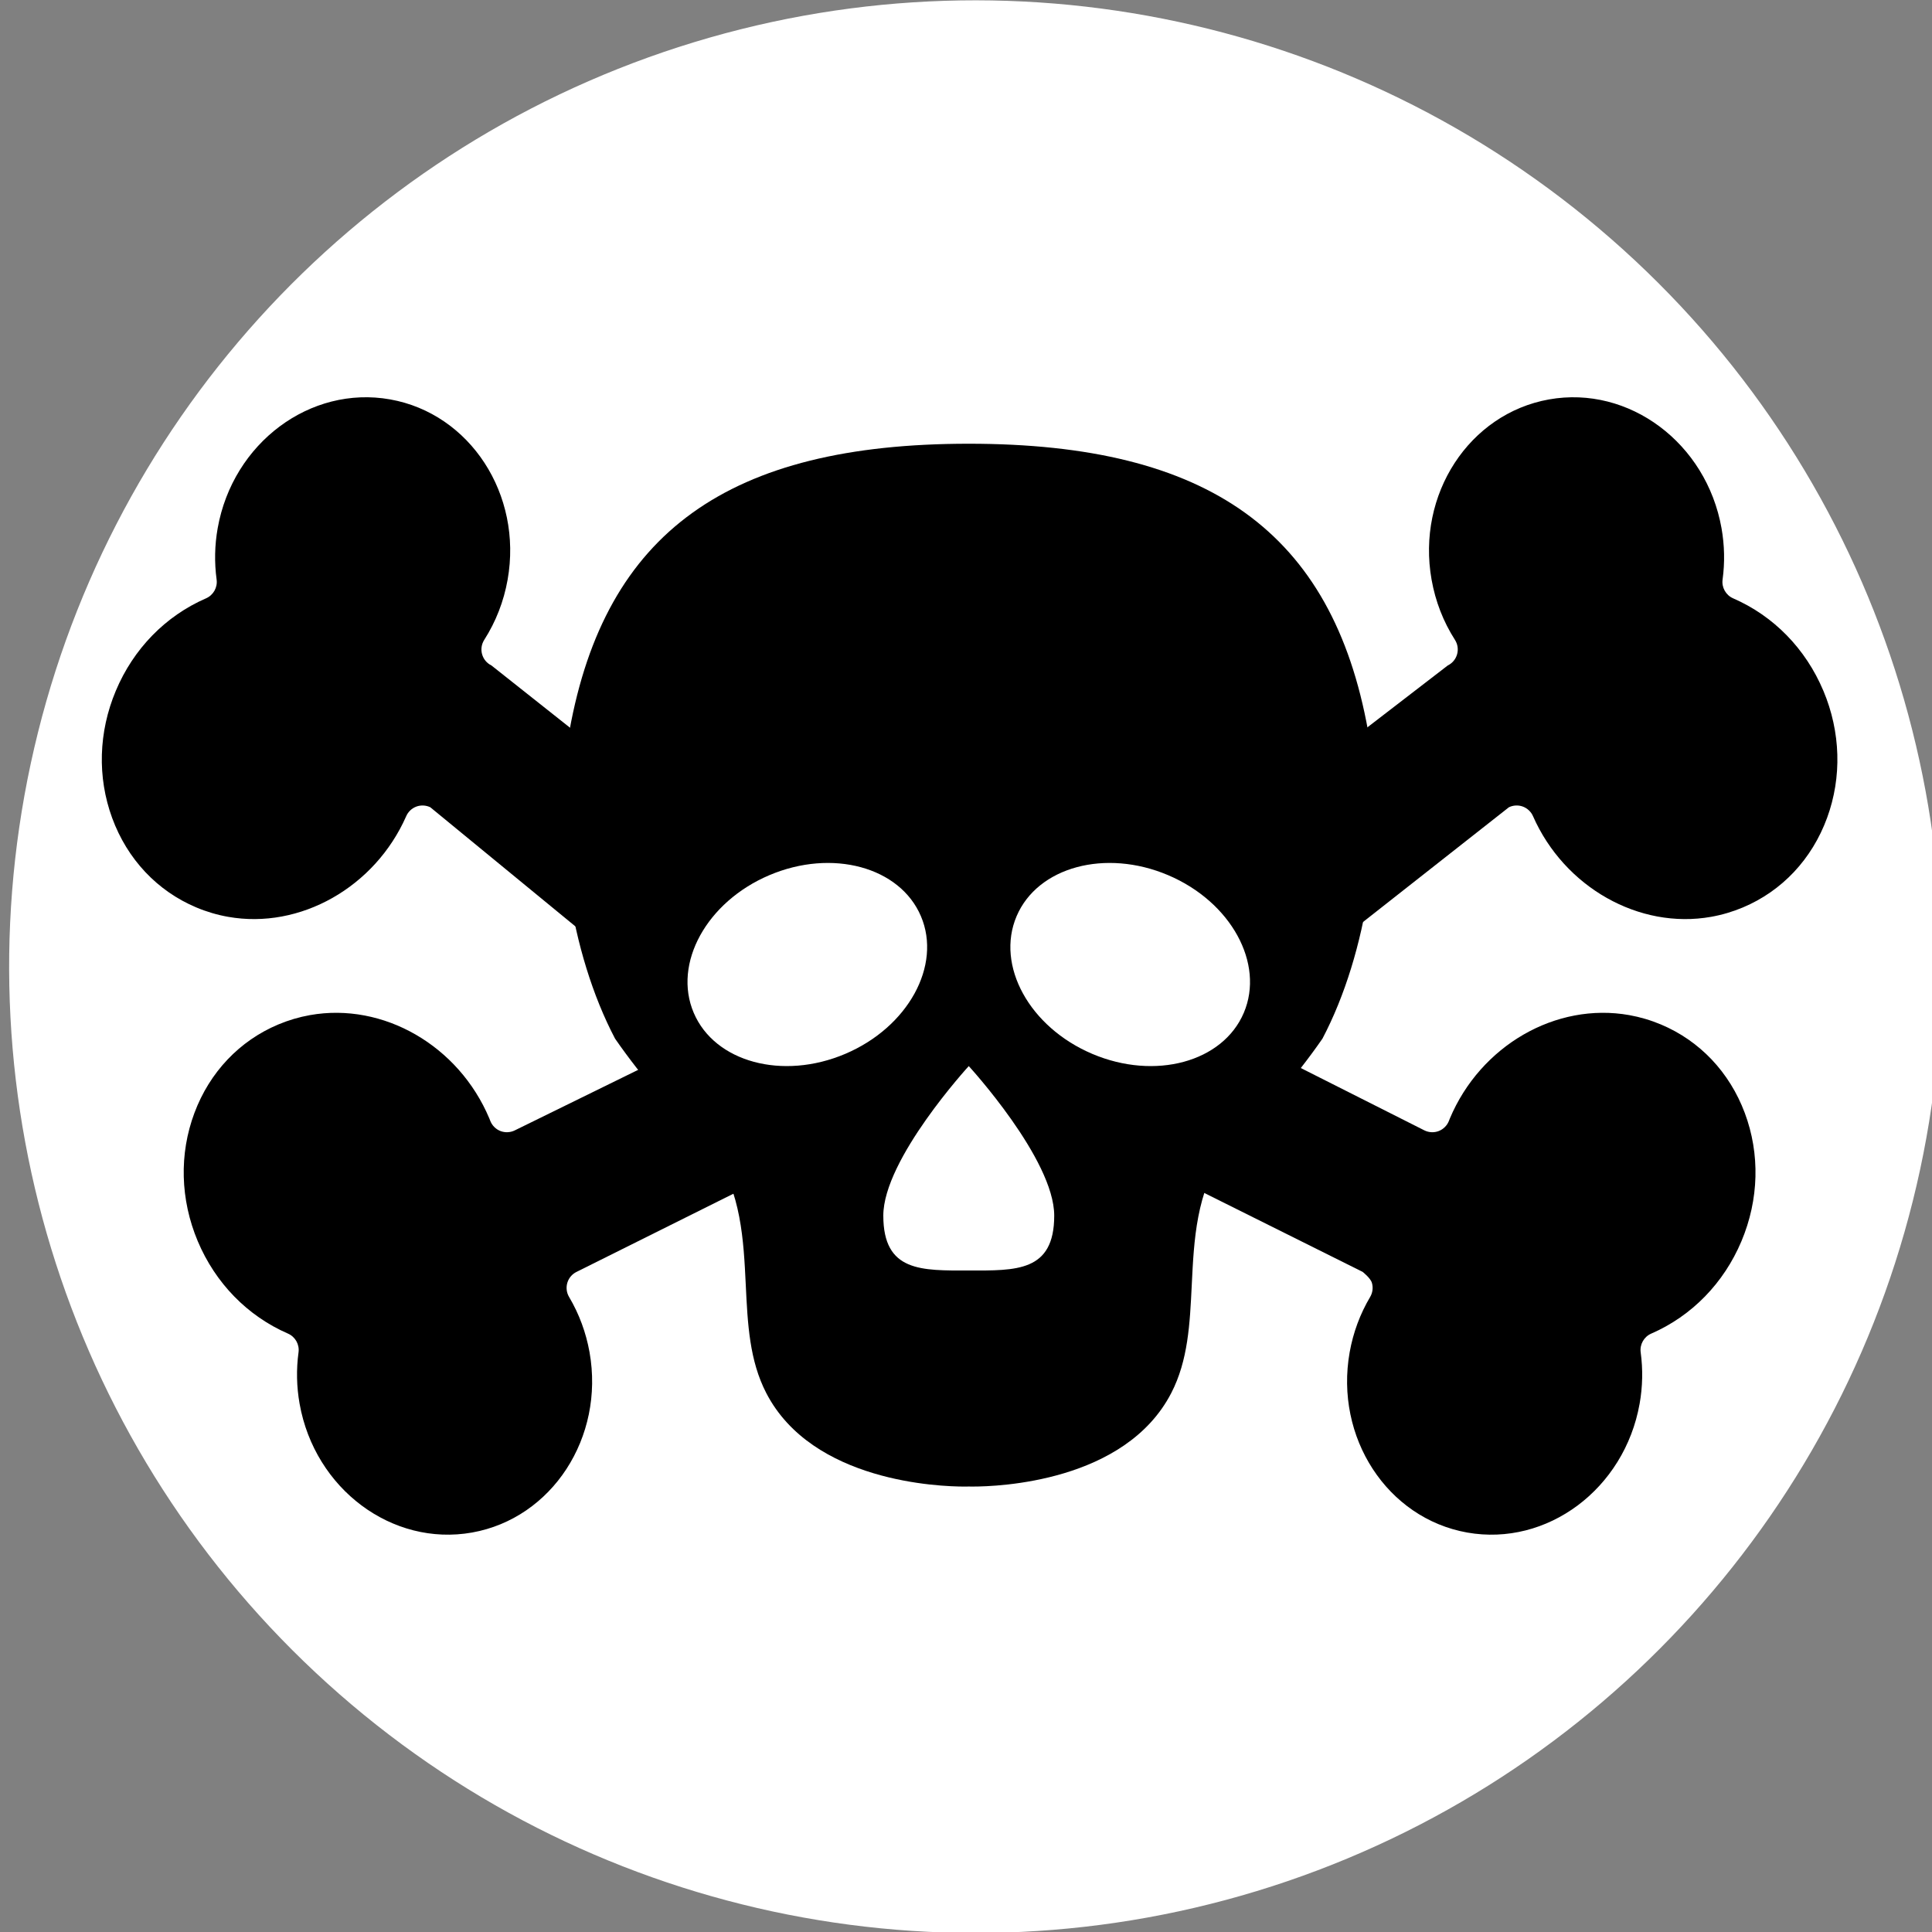 <?xml version="1.0" encoding="UTF-8" standalone="no"?>
<!-- Created with Inkscape (http://www.inkscape.org/) -->

<svg
   xmlns:osb="http://www.openswatchbook.org/uri/2009/osb"
   xmlns:dc="http://purl.org/dc/elements/1.1/"
   xmlns:cc="http://creativecommons.org/ns#"
   xmlns:rdf="http://www.w3.org/1999/02/22-rdf-syntax-ns#"
   xmlns:svg="http://www.w3.org/2000/svg"
   xmlns="http://www.w3.org/2000/svg"
   xmlns:sodipodi="http://sodipodi.sourceforge.net/DTD/sodipodi-0.dtd"
   xmlns:inkscape="http://www.inkscape.org/namespaces/inkscape"
   width="512"
   height="512"
   viewBox="0 0 135.467 135.467"
   version="1.1"
   id="svg8"
   inkscape:version="0.92.3 (2405546, 2018-03-11)"
   sodipodi:docname="skull_icon_white.svg"
   inkscape:export-filename="C:\Users\TomHerbers\PhpstormProjects\deadmanstrigger\skull_icon_white_512px.png"
   inkscape:export-xdpi="96"
   inkscape:export-ydpi="96">
  <rect x="0" y="0" width="135.467" height="135.467" fill="#808080" stroke="none"/>
  <title
     id="title4767">Skull white</title>
  <defs
     id="defs2">
    <linearGradient
       id="linearGradient4809"
       osb:paint="solid">
      <stop
         style="stop-color:#000000;stop-opacity:1;"
         offset="0"
         id="stop4807" />
    </linearGradient>
    <clipPath
       clipPathUnits="userSpaceOnUse"
       id="clipPath9148">
      <g
         id="use9150"
         inkscape:label="Clip">
        <path
           d="m 96.303,154.404 0.191,0.176 0.145,0.215 c 3.948,5.83 4.269,12.453 4.579,18.858 0.264,5.471 0.514,10.637 2.896,15.236 6.498,12.547 24.441,13.183 27.972,13.183 0.315,0 0.494,-0.004 0.514,-0.007 l 0.077,-0.003 0.079,0.003 c 0.017,6.2e-4 0.197,0.004 0.512,0.004 3.531,0 21.474,-0.635 27.972,-13.183 2.382,-4.599 2.632,-9.766 2.897,-15.237 0.31,-6.405 0.63,-13.028 4.577,-18.858 l 0.145,-0.215 0.191,-0.175 c 5.055,-4.658 9.605,-9.879 13.524,-15.52 6.361,-12.09 8.949,-29.52 6.44,-43.424 -5.056,-28.017 -22.431,-40.511 -56.337,-40.511 -33.906,0 -51.281,12.494 -56.338,40.512 -2.509,13.902 0.08,31.333 6.44,43.424 3.921,5.642 8.471,10.863 13.525,15.52 z m 43.118,-32.794 c 2.958,-6.962 12.531,-9.556 21.384,-5.796 8.855,3.76 13.634,12.452 10.677,19.414 -2.957,6.962 -12.53,9.557 -21.383,5.797 -8.854,-3.762 -13.635,-12.453 -10.678,-19.414 z m 5.312,42.237 c 0,7.965 -5.396,7.742 -12.056,7.742 -6.661,0 -12.056,0.223 -12.056,-7.742 0,-7.963 12.056,-21.098 12.056,-21.098 0,0 12.056,13.135 12.056,21.098 z m -40.186,-48.033 c 8.854,-3.76 18.426,-1.166 21.383,5.796 2.958,6.962 -1.823,15.653 -10.675,19.414 -8.853,3.76 -18.428,1.165 -21.384,-5.797 -2.958,-6.961 1.823,-15.653 10.677,-19.414 z"
           id="path4789"
           inkscape:connector-curvature="0"
           style="fill:#ffffff;fill-opacity:1;stroke:none;stroke-width:10;stroke-miterlimit:4;stroke-dasharray:none;stroke-opacity:1" />
      </g>
    </clipPath>
    <clipPath
       clipPathUnits="userSpaceOnUse"
       id="clipPath9148-4">
      <g
         style="fill:#ffff52;fill-opacity:1;fill-rule:nonzero;stroke:none"
         id="use9150-1"
         inkscape:label="Clip">
        <path
           d="m 96.303,154.404 0.191,0.176 0.145,0.215 c 3.948,5.83 4.269,12.453 4.579,18.858 0.264,5.471 0.514,10.637 2.896,15.236 6.498,12.547 24.441,13.183 27.972,13.183 0.315,0 0.494,-0.004 0.514,-0.007 l 0.077,-0.003 0.079,0.003 c 0.017,6.2e-4 0.197,0.004 0.512,0.004 3.531,0 21.474,-0.635 27.972,-13.183 2.382,-4.599 2.632,-9.766 2.897,-15.237 0.31,-6.405 0.63,-13.028 4.577,-18.858 l 0.145,-0.215 0.191,-0.175 c 5.055,-4.658 9.605,-9.879 13.524,-15.52 6.361,-12.09 8.949,-29.52 6.44,-43.424 -5.056,-28.017 -22.431,-40.511 -56.337,-40.511 -33.906,0 -51.281,12.494 -56.338,40.512 -2.509,13.902 0.08,31.333 6.44,43.424 3.921,5.642 8.471,10.863 13.525,15.52 z m 43.118,-32.794 c 2.958,-6.962 12.531,-9.556 21.384,-5.796 8.855,3.76 13.634,12.452 10.677,19.414 -2.957,6.962 -12.53,9.557 -21.383,5.797 -8.854,-3.762 -13.635,-12.453 -10.678,-19.414 z m 5.312,42.237 c 0,7.965 -5.396,7.742 -12.056,7.742 -6.661,0 -12.056,0.223 -12.056,-7.742 0,-7.963 12.056,-21.098 12.056,-21.098 0,0 12.056,13.135 12.056,21.098 z m -40.186,-48.033 c 8.854,-3.76 18.426,-1.166 21.383,5.796 2.958,6.962 -1.823,15.653 -10.675,19.414 -8.853,3.76 -18.428,1.165 -21.384,-5.797 -2.958,-6.961 1.823,-15.653 10.677,-19.414 z"
           id="path4834"
           inkscape:connector-curvature="0"
           style="fill:#ffff52;fill-opacity:1;fill-rule:nonzero;stroke:none;stroke-width:10;stroke-miterlimit:4;stroke-dasharray:none;stroke-opacity:1" />
      </g>
    </clipPath>
    <clipPath
       clipPathUnits="userSpaceOnUse"
       id="clipPath9148-4-1">
      <g
         style="fill:#ffff52;fill-opacity:1;fill-rule:nonzero;stroke:none"
         id="use9150-1-0"
         inkscape:label="Clip">
        <path
           d="m 96.303,154.404 0.191,0.176 0.145,0.215 c 3.948,5.83 4.269,12.453 4.579,18.858 0.264,5.471 0.514,10.637 2.896,15.236 6.498,12.547 24.441,13.183 27.972,13.183 0.315,0 0.494,-0.004 0.514,-0.007 l 0.077,-0.003 0.079,0.003 c 0.017,6.2e-4 0.197,0.004 0.512,0.004 3.531,0 21.474,-0.635 27.972,-13.183 2.382,-4.599 2.632,-9.766 2.897,-15.237 0.31,-6.405 0.63,-13.028 4.577,-18.858 l 0.145,-0.215 0.191,-0.175 c 5.055,-4.658 9.605,-9.879 13.524,-15.52 6.361,-12.09 8.949,-29.52 6.44,-43.424 -5.056,-28.017 -22.431,-40.511 -56.337,-40.511 -33.906,0 -51.281,12.494 -56.338,40.512 -2.509,13.902 0.08,31.333 6.44,43.424 3.921,5.642 8.471,10.863 13.525,15.52 z m 43.118,-32.794 c 2.958,-6.962 12.531,-9.556 21.384,-5.796 8.855,3.76 13.634,12.452 10.677,19.414 -2.957,6.962 -12.53,9.557 -21.383,5.797 -8.854,-3.762 -13.635,-12.453 -10.678,-19.414 z m 5.312,42.237 c 0,7.965 -5.396,7.742 -12.056,7.742 -6.661,0 -12.056,0.223 -12.056,-7.742 0,-7.963 12.056,-21.098 12.056,-21.098 0,0 12.056,13.135 12.056,21.098 z m -40.186,-48.033 c 8.854,-3.76 18.426,-1.166 21.383,5.796 2.958,6.962 -1.823,15.653 -10.675,19.414 -8.853,3.76 -18.428,1.165 -21.384,-5.797 -2.958,-6.961 1.823,-15.653 10.677,-19.414 z"
           id="path4865"
           inkscape:connector-curvature="0"
           style="fill:#ffff52;fill-opacity:1;fill-rule:nonzero;stroke:none;stroke-width:10;stroke-miterlimit:4;stroke-dasharray:none;stroke-opacity:1" />
      </g>
    </clipPath>
    <clipPath
       clipPathUnits="userSpaceOnUse"
       id="clipPath9148-4-1-0">
      <g
         style="fill:#ffff52;fill-opacity:1;fill-rule:nonzero;stroke:none"
         id="use9150-1-0-9"
         inkscape:label="Clip">
        <path
           d="m 96.303,154.404 0.191,0.176 0.145,0.215 c 3.948,5.83 4.269,12.453 4.579,18.858 0.264,5.471 0.514,10.637 2.896,15.236 6.498,12.547 24.441,13.183 27.972,13.183 0.315,0 0.494,-0.004 0.514,-0.007 l 0.077,-0.003 0.079,0.003 c 0.017,6.2e-4 0.197,0.004 0.512,0.004 3.531,0 21.474,-0.635 27.972,-13.183 2.382,-4.599 2.632,-9.766 2.897,-15.237 0.31,-6.405 0.63,-13.028 4.577,-18.858 l 0.145,-0.215 0.191,-0.175 c 5.055,-4.658 9.605,-9.879 13.524,-15.52 6.361,-12.09 8.949,-29.52 6.44,-43.424 -5.056,-28.017 -22.431,-40.511 -56.337,-40.511 -33.906,0 -51.281,12.494 -56.338,40.512 -2.509,13.902 0.08,31.333 6.44,43.424 3.921,5.642 8.471,10.863 13.525,15.52 z m 43.118,-32.794 c 2.958,-6.962 12.531,-9.556 21.384,-5.796 8.855,3.76 13.634,12.452 10.677,19.414 -2.957,6.962 -12.53,9.557 -21.383,5.797 -8.854,-3.762 -13.635,-12.453 -10.678,-19.414 z m 5.312,42.237 c 0,7.965 -5.396,7.742 -12.056,7.742 -6.661,0 -12.056,0.223 -12.056,-7.742 0,-7.963 12.056,-21.098 12.056,-21.098 0,0 12.056,13.135 12.056,21.098 z m -40.186,-48.033 c 8.854,-3.76 18.426,-1.166 21.383,5.796 2.958,6.962 -1.823,15.653 -10.675,19.414 -8.853,3.76 -18.428,1.165 -21.384,-5.797 -2.958,-6.961 1.823,-15.653 10.677,-19.414 z"
           id="path4896"
           inkscape:connector-curvature="0"
           style="fill:#ffff52;fill-opacity:1;fill-rule:nonzero;stroke:none;stroke-width:10;stroke-miterlimit:4;stroke-dasharray:none;stroke-opacity:1" />
      </g>
    </clipPath>
  </defs>
  <sodipodi:namedview
     id="base"
     pagecolor="#ffffff"
     bordercolor="#666666"
     borderopacity="1.0"
     inkscape:pageopacity="0.0"
     inkscape:pageshadow="2"
     inkscape:zoom="1.4"
     inkscape:cx="251.50278"
     inkscape:cy="253.16789"
     inkscape:document-units="mm"
     inkscape:current-layer="layer1"
     showgrid="false"
     units="px"
     inkscape:pagecheckerboard="true"
     inkscape:window-width="1920"
     inkscape:window-height="1017"
     inkscape:window-x="-8"
     inkscape:window-y="-8"
     inkscape:window-maximized="1" />
  <g
     inkscape:label="background"
     inkscape:groupmode="layer"
     id="layer1"
     transform="translate(0,-161.533)"
     style="display:inline">
    <ellipse
       style="opacity:1;fill:#ffffff;fill-opacity:1;stroke-width:0.135"
       id="path833"
       cx="114.977"
       cy="209.782"
       rx="67.731"
       ry="67.736"
       transform="matrix(0.978,0.21,-0.21,0.978,0,0)" />
  </g>
  <g
     inkscape:groupmode="layer"
     id="layer2"
     inkscape:label="bones"
     style="display:inline"
     transform="translate(0,-129.117)">
    <path
       d="m 127.85,177.553 c -1.238,-2.945 -3.484,-5.246 -6.327,-6.482 -0.51,-0.222 -0.814,-0.761 -0.74,-1.313 0.164,-1.198 0.137,-2.413 -0.075,-3.608 -1.062,-5.975 -6.488,-10.024 -12.092,-9.027 -5.604,0.997 -9.3,6.669 -8.237,12.642 0.27,1.521 0.822,2.94 1.638,4.218 0.193,0.3 0.247,0.668 0.151,1.01 -0.096,0.343 -0.334,0.629 -0.654,0.784 l -7.265,5.593 c -0.29,2.527 -4.041,13.878 -5.282,16.273 -5.491,10.603 -17.711,0.799 -20.558,0.799 -11.214,3.762 -23.085,-5.047 -24.993,-15.568 l -8.959,-7.098 c -0.32,-0.155 -0.558,-0.441 -0.654,-0.784 -0.096,-0.342 -0.041,-0.71 0.151,-1.01 0.816,-1.278 1.369,-2.698 1.639,-4.218 1.061,-5.974 -2.633,-11.646 -8.238,-12.642 -5.604,-0.997 -11.029,3.052 -12.091,9.027 -0.213,1.195 -0.238,2.41 -0.075,3.608 0.074,0.552 -0.23,1.091 -0.741,1.313 -2.842,1.236 -5.089,3.537 -6.326,6.482 -1.215,2.889 -1.307,6.054 -0.259,8.914 1.062,2.894 3.159,5.124 5.903,6.278 0.717,0.302 1.467,0.524 2.228,0.658 5.043,0.897 10.296,-2.072 12.491,-7.061 0.135,-0.31 0.396,-0.553 0.713,-0.67 0.314,-0.115 0.673,-0.097 0.976,0.05 l 19.487,16 -13.572,6.659 c -0.306,0.149 -0.673,0.166 -0.993,0.044 -0.321,-0.123 -0.58,-0.377 -0.711,-0.697 l -0.071,-0.181 c -2.151,-5.116 -7.44,-8.167 -12.575,-7.253 -0.761,0.136 -1.511,0.357 -2.23,0.659 -2.717,1.143 -4.805,3.344 -5.874,6.197 -1.079,2.879 -0.997,6.073 0.231,8.995 1.239,2.944 3.486,5.246 6.328,6.482 0.51,0.222 0.814,0.761 0.739,1.312 -0.163,1.198 -0.138,2.413 0.075,3.609 1.063,5.974 6.488,10.023 12.093,9.027 5.603,-0.998 9.299,-6.669 8.237,-12.643 -0.247,-1.376 -0.728,-2.681 -1.436,-3.877 -0.177,-0.298 -0.221,-0.66 -0.121,-0.993 0.099,-0.333 0.336,-0.612 0.649,-0.764 l 27.557,-13.733 27.558,13.733 c 0,0 0.55,0.43 0.648,0.764 0.101,0.333 0.056,0.695 -0.12,0.993 -0.709,1.197 -1.191,2.501 -1.437,3.877 -1.061,5.974 2.634,11.645 8.237,12.643 5.606,0.997 11.029,-3.053 12.093,-9.027 0.214,-1.196 0.238,-2.41 0.075,-3.609 -0.074,-0.552 0.23,-1.091 0.74,-1.312 2.842,-1.236 5.088,-3.539 6.327,-6.482 1.228,-2.921 1.31,-6.116 0.231,-8.995 -1.07,-2.853 -3.156,-5.054 -5.874,-6.197 -0.719,-0.302 -1.469,-0.523 -2.229,-0.659 -5.136,-0.914 -10.424,2.136 -12.576,7.253 l -0.071,0.181 c -0.13,0.32 -0.39,0.573 -0.711,0.697 -0.32,0.123 -0.686,0.105 -0.993,-0.044 l -13.948,-7.035 19.863,-15.624 c 0.303,-0.148 0.662,-0.166 0.977,-0.05 0.316,0.117 0.577,0.36 0.713,0.67 2.194,4.989 7.446,7.959 12.491,7.061 0.761,-0.135 1.511,-0.357 2.228,-0.658 2.744,-1.154 4.839,-3.384 5.902,-6.278 1.048,-2.86 0.955,-6.026 -0.259,-8.914 z"
       id="path8501"
       inkscape:connector-curvature="0"
       style="fill:#000000;fill-opacity:1;stroke-width:0.451"
       sodipodi:nodetypes="ccccccccccccccccccccccccccccccccccccccccccccccccccccccccccccccccccccccc" />
  </g>
  <g
     inkscape:groupmode="layer"
     id="layer4"
     inkscape:label="kreis"
     style="display:inline"
     transform="translate(0,-129.117)">
    <ellipse
       style="display:inline;opacity:1;fill:#ffffff;fill-opacity:0.997;stroke:none;stroke-width:0.132;stroke-opacity:0.997"
       id="path9152"
       ry="27.358"
       rx="22.093"
       cy="190.63"
       cx="67.834" />
  </g>
  <g
     inkscape:groupmode="layer"
     id="layer3"
     inkscape:label="skull"
     style="display:inline"
     transform="translate(0,-129.117)">
    <g
       style="display:inline;opacity:1;fill:#000000;fill-opacity:1;fill-rule:nonzero;stroke:none"
       id="g9146"
       clip-path="none"
       transform="matrix(0.497,0,0,0.497,1.987,132.922)">
      <g
         inkscape:label="Clip"
         id="g9144"
         style="fill:#000000;fill-opacity:1;fill-rule:nonzero;stroke:none">
        <path
           style="fill:#000000;fill-opacity:1;fill-rule:nonzero;stroke:none;stroke-width:10;stroke-miterlimit:4;stroke-dasharray:none;stroke-opacity:1"
           inkscape:connector-curvature="0"
           id="path8503"
           d="m 96.303,154.404 0.191,0.176 0.145,0.215 c 3.948,5.83 4.269,12.453 4.579,18.858 0.264,5.471 0.514,10.637 2.896,15.236 6.498,12.547 24.441,13.183 27.972,13.183 0.315,0 0.494,-0.004 0.514,-0.007 l 0.077,-0.003 0.079,0.003 c 0.017,6.2e-4 0.197,0.004 0.512,0.004 3.531,0 21.474,-0.635 27.972,-13.183 2.382,-4.599 2.632,-9.766 2.897,-15.237 0.31,-6.405 0.63,-13.028 4.577,-18.858 l 0.145,-0.215 0.191,-0.175 c 5.055,-4.658 9.605,-9.879 13.524,-15.52 6.361,-12.09 8.949,-29.52 6.44,-43.424 -5.056,-28.017 -22.431,-40.511 -56.337,-40.511 -33.906,0 -51.281,12.494 -56.338,40.512 -2.509,13.902 0.08,31.333 6.44,43.424 3.921,5.642 8.471,10.863 13.525,15.52 z m 43.118,-32.794 c 2.958,-6.962 12.531,-9.556 21.384,-5.796 8.855,3.76 13.634,12.452 10.677,19.414 -2.957,6.962 -12.53,9.557 -21.383,5.797 -8.854,-3.762 -13.635,-12.453 -10.678,-19.414 z m 5.312,42.237 c 0,7.965 -5.396,7.742 -12.056,7.742 -6.661,0 -12.056,0.223 -12.056,-7.742 0,-7.963 12.056,-21.098 12.056,-21.098 0,0 12.056,13.135 12.056,21.098 z m -40.186,-48.033 c 8.854,-3.76 18.426,-1.166 21.383,5.796 2.958,6.962 -1.823,15.653 -10.675,19.414 -8.853,3.76 -18.428,1.165 -21.384,-5.797 -2.958,-6.961 1.823,-15.653 10.677,-19.414 z" />
      </g>
    </g>
  </g>
</svg>
